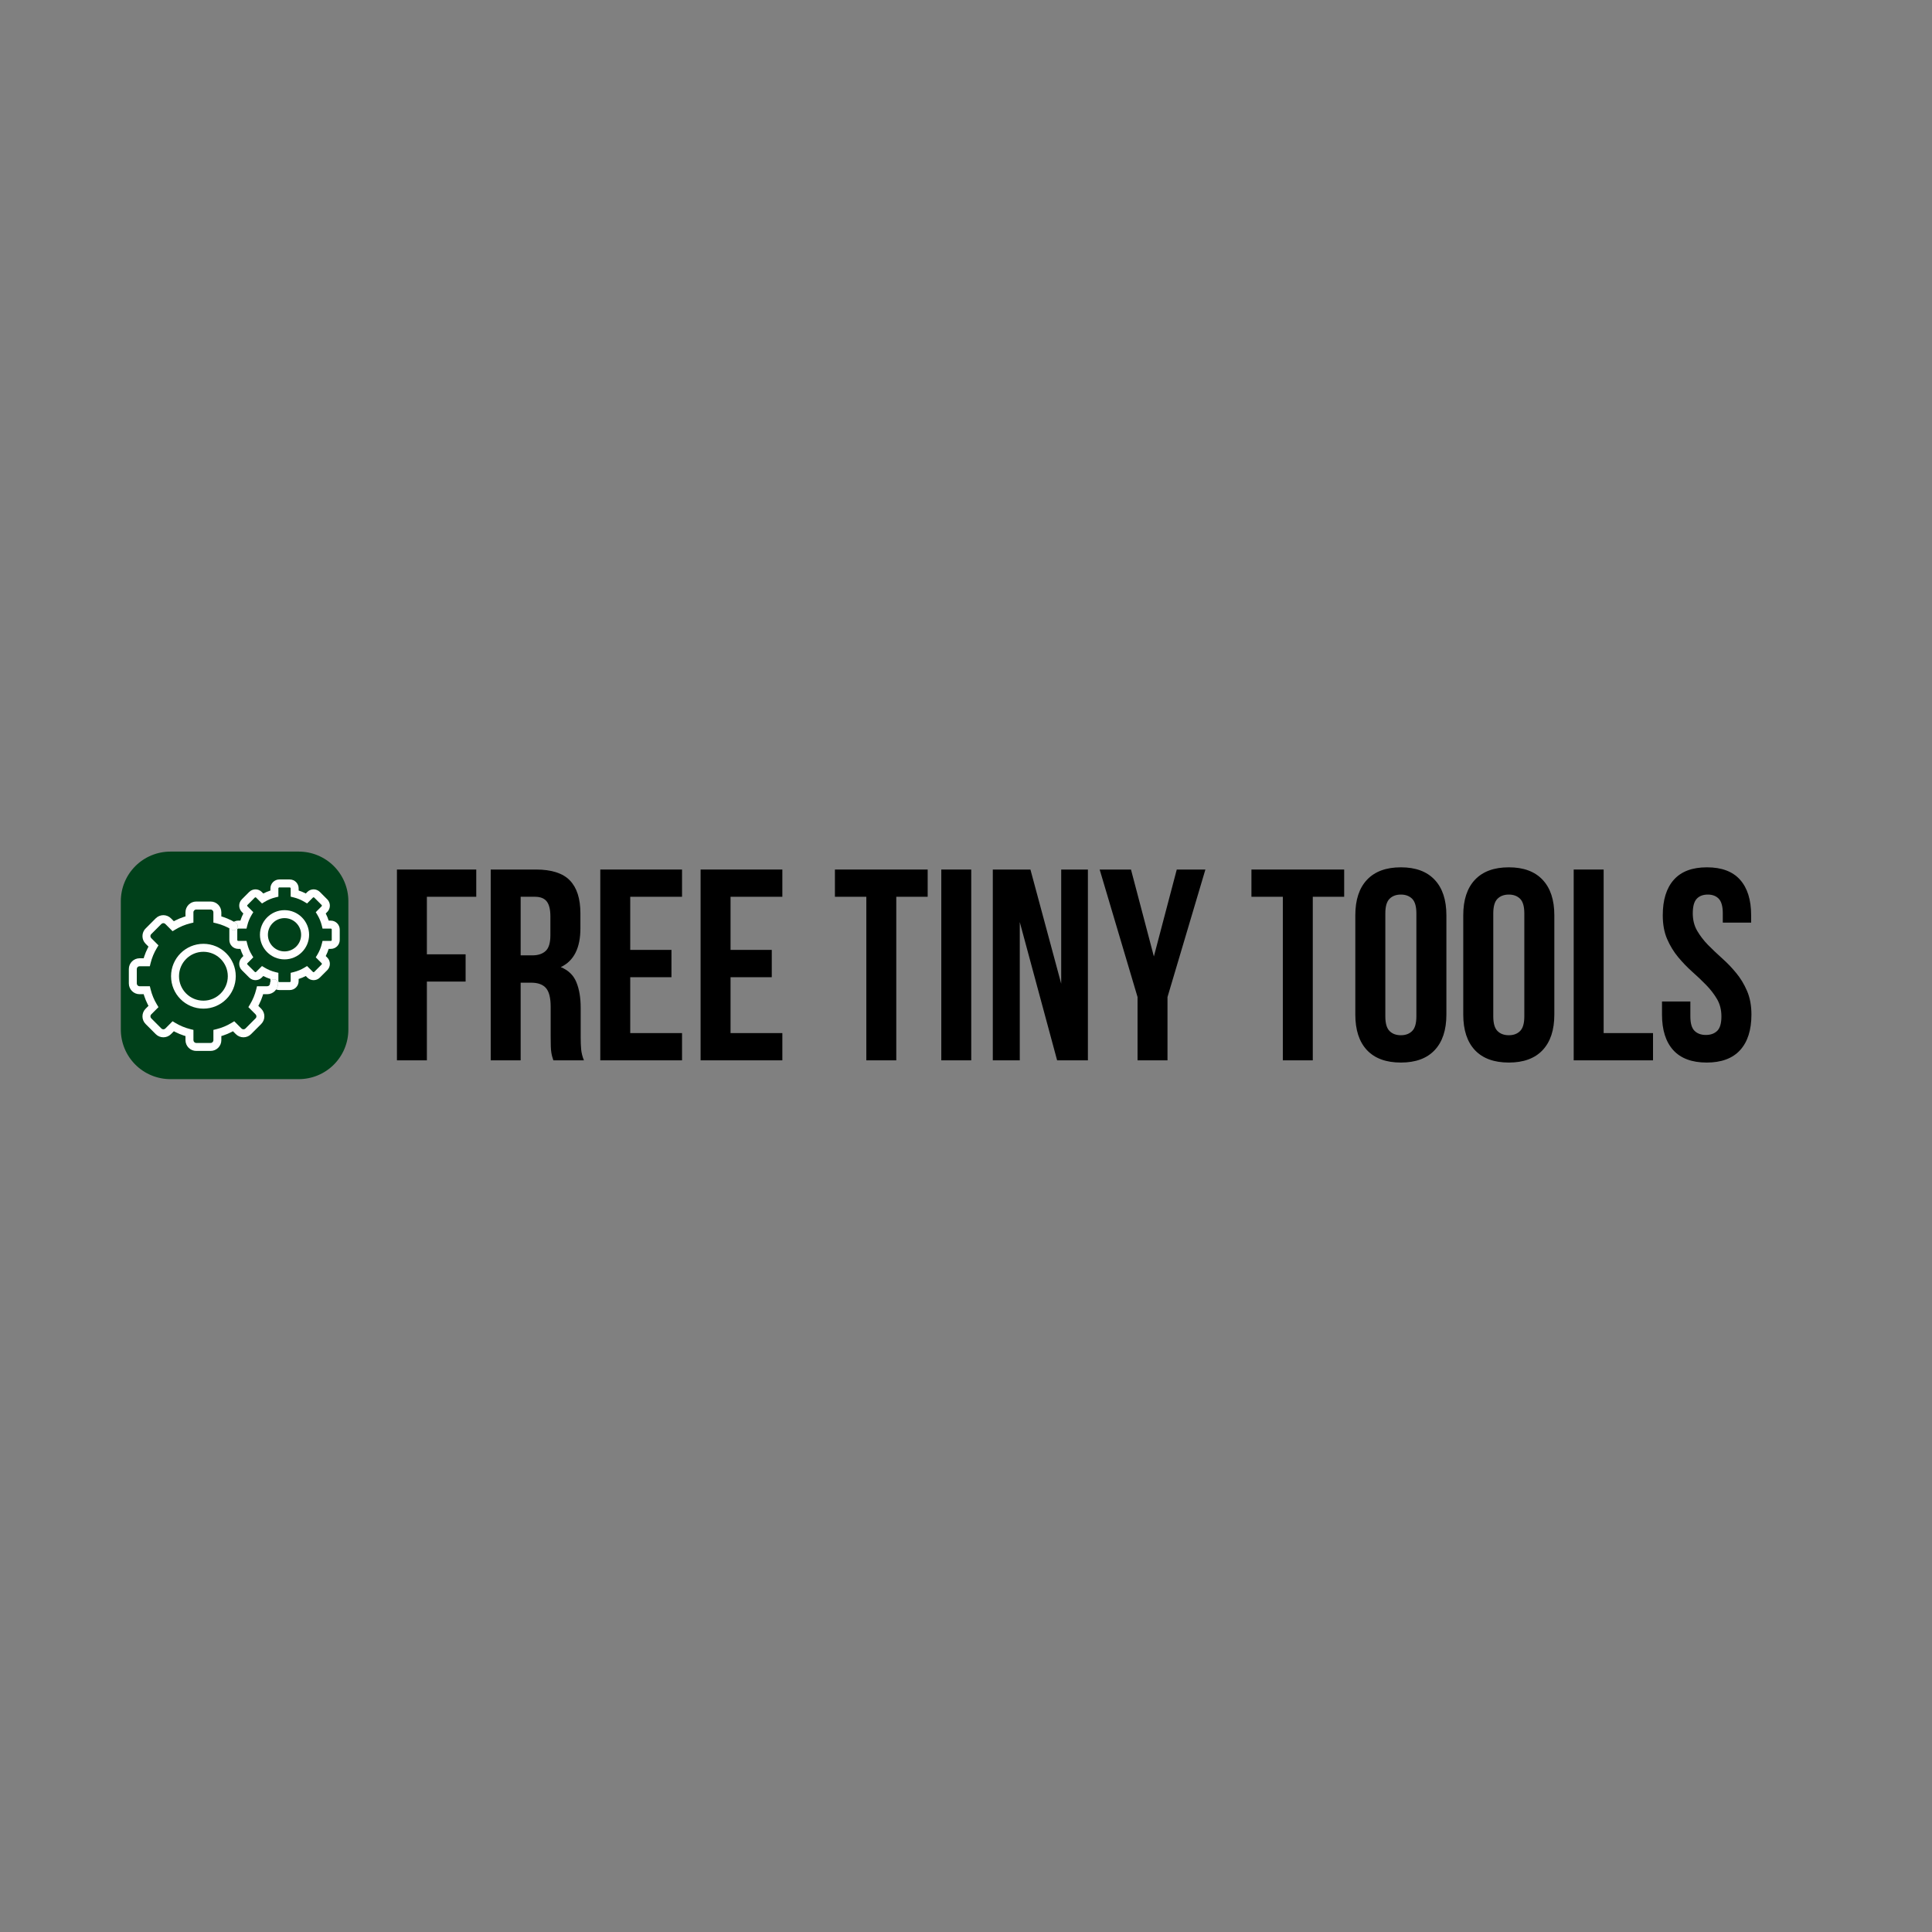 <svg id="SvgjsSvg1001" width="288" height="288" xmlns="http://www.w3.org/2000/svg" version="1.1" xmlns:xlink="http://www.w3.org/1999/xlink" xmlns:svgjs="http://svgjs.com/svgjs"><rect width="100%" height="100%" fill="#808080" stroke="none"/><defs id="SvgjsDefs1002"></defs><g id="SvgjsG1008"><svg xmlns="http://www.w3.org/2000/svg" version="1.0" viewBox="0 0 436.5 64.5" width="288" height="288"><defs><clipPath id="a"><path d="M 27.297 6.402 L 78.707 6.402 L 78.707 57.812 L 27.297 57.812 Z M 27.297 6.402 " fill="#000000" class="color000 svgShape"></path></clipPath><clipPath id="b"><path d="M 29.09 17 L 63 17 L 63 51.441 L 29.09 51.441 Z M 29.09 17 " fill="#000000" class="color000 svgShape"></path></clipPath><clipPath id="c"><path d="M 51 12.695 L 76.773 12.695 L 76.773 38 L 51 38 Z M 51 12.695 " fill="#000000" class="color000 svgShape"></path></clipPath></defs><path d="M 9.234 -23.953 L 17.984 -23.953 L 17.984 -17.797 L 9.234 -17.797 L 9.234 0 L 2.469 0 L 2.469 -43.109 L 20.391 -43.109 L 20.391 -36.953 L 9.234 -36.953 Z M 9.234 -23.953 " transform="translate(87.212 53.564)" fill="#000000" class="color000 svgShape"></path><path d="M 16.625 0 C 16.539 -0.289 16.457 -0.555 16.375 -0.797 C 16.301 -1.047 16.234 -1.352 16.172 -1.719 C 16.109 -2.094 16.066 -2.566 16.047 -3.141 C 16.023 -3.711 16.016 -4.43 16.016 -5.297 L 16.016 -12.078 C 16.016 -14.086 15.664 -15.5 14.969 -16.312 C 14.27 -17.133 13.141 -17.547 11.578 -17.547 L 9.234 -17.547 L 9.234 0 L 2.469 0 L 2.469 -43.109 L 12.688 -43.109 C 16.219 -43.109 18.773 -42.285 20.359 -40.641 C 21.941 -39.004 22.734 -36.523 22.734 -33.203 L 22.734 -29.812 C 22.734 -25.375 21.254 -22.457 18.297 -21.062 C 20.016 -20.363 21.191 -19.223 21.828 -17.641 C 22.473 -16.066 22.797 -14.148 22.797 -11.891 L 22.797 -5.234 C 22.797 -4.172 22.832 -3.238 22.906 -2.438 C 22.988 -1.633 23.195 -0.82 23.531 0 Z M 9.234 -36.953 L 9.234 -23.719 L 11.891 -23.719 C 13.16 -23.719 14.156 -24.047 14.875 -24.703 C 15.594 -25.359 15.953 -26.547 15.953 -28.266 L 15.953 -32.516 C 15.953 -34.078 15.676 -35.207 15.125 -35.906 C 14.57 -36.602 13.695 -36.953 12.5 -36.953 Z M 9.234 -36.953 " transform="translate(108.398 53.564)" fill="#000000" class="color000 svgShape"></path><path d="M 9.234 -24.953 L 18.547 -24.953 L 18.547 -18.781 L 9.234 -18.781 L 9.234 -6.156 L 20.938 -6.156 L 20.938 0 L 2.469 0 L 2.469 -43.109 L 20.938 -43.109 L 20.938 -36.953 L 9.234 -36.953 Z M 9.234 -24.953 " transform="translate(133.155 53.564)" fill="#000000" class="color000 svgShape"></path><path d="M 9.234 -24.953 L 18.547 -24.953 L 18.547 -18.781 L 9.234 -18.781 L 9.234 -6.156 L 20.938 -6.156 L 20.938 0 L 2.469 0 L 2.469 -43.109 L 20.938 -43.109 L 20.938 -36.953 L 9.234 -36.953 Z M 9.234 -24.953 " transform="translate(155.819 53.564)" fill="#000000" class="color000 svgShape"></path><path d="M 0.609 -43.109 L 21.562 -43.109 L 21.562 -36.953 L 14.469 -36.953 L 14.469 0 L 7.703 0 L 7.703 -36.953 L 0.609 -36.953 Z M 0.609 -43.109 " transform="translate(188.028 53.564)" fill="#000000" class="color000 svgShape"></path><path d="M 2.469 -43.109 L 9.234 -43.109 L 9.234 0 L 2.469 0 Z M 2.469 -43.109 " transform="translate(210.199 53.564)" fill="#000000" class="color000 svgShape"></path><path d="M 8.5 -31.234 L 8.5 0 L 2.406 0 L 2.406 -43.109 L 10.906 -43.109 L 17.859 -17.312 L 17.859 -43.109 L 23.891 -43.109 L 23.891 0 L 16.938 0 Z M 8.5 -31.234 " transform="translate(221.9 53.564)" fill="#000000" class="color000 svgShape"></path><path d="M 8.812 -14.297 L 0.25 -43.109 L 7.328 -43.109 L 12.5 -23.469 L 17.672 -43.109 L 24.141 -43.109 L 15.578 -14.297 L 15.578 0 L 8.812 0 Z M 8.812 -14.297 " transform="translate(248.197 53.564)" fill="#000000" class="color000 svgShape"></path><path d="M 0.609 -43.109 L 21.562 -43.109 L 21.562 -36.953 L 14.469 -36.953 L 14.469 0 L 7.703 0 L 7.703 -36.953 L 0.609 -36.953 Z M 0.609 -43.109 " transform="translate(282.13 53.564)" fill="#000000" class="color000 svgShape"></path><path d="M 8.688 -9.922 C 8.688 -8.359 9.004 -7.258 9.641 -6.625 C 10.273 -5.988 11.129 -5.672 12.203 -5.672 C 13.266 -5.672 14.113 -5.988 14.75 -6.625 C 15.383 -7.258 15.703 -8.359 15.703 -9.922 L 15.703 -33.203 C 15.703 -34.766 15.383 -35.863 14.75 -36.5 C 14.113 -37.133 13.266 -37.453 12.203 -37.453 C 11.129 -37.453 10.273 -37.133 9.641 -36.5 C 9.004 -35.863 8.688 -34.766 8.688 -33.203 Z M 1.906 -32.766 C 1.906 -36.254 2.785 -38.93 4.547 -40.797 C 6.316 -42.672 8.867 -43.609 12.203 -43.609 C 15.523 -43.609 18.066 -42.672 19.828 -40.797 C 21.598 -38.93 22.484 -36.254 22.484 -32.766 L 22.484 -10.344 C 22.484 -6.852 21.598 -4.172 19.828 -2.297 C 18.066 -0.43 15.523 0.5 12.203 0.5 C 8.867 0.5 6.316 -0.43 4.547 -2.297 C 2.785 -4.172 1.906 -6.852 1.906 -10.344 Z M 1.906 -32.766 " transform="translate(304.302 53.564)" fill="#000000" class="color000 svgShape"></path><path d="M 8.688 -9.922 C 8.688 -8.359 9.004 -7.258 9.641 -6.625 C 10.273 -5.988 11.129 -5.672 12.203 -5.672 C 13.266 -5.672 14.113 -5.988 14.75 -6.625 C 15.383 -7.258 15.703 -8.359 15.703 -9.922 L 15.703 -33.203 C 15.703 -34.766 15.383 -35.863 14.75 -36.5 C 14.113 -37.133 13.266 -37.453 12.203 -37.453 C 11.129 -37.453 10.273 -37.133 9.641 -36.5 C 9.004 -35.863 8.688 -34.766 8.688 -33.203 Z M 1.906 -32.766 C 1.906 -36.254 2.785 -38.93 4.547 -40.797 C 6.316 -42.672 8.867 -43.609 12.203 -43.609 C 15.523 -43.609 18.066 -42.672 19.828 -40.797 C 21.598 -38.93 22.484 -36.254 22.484 -32.766 L 22.484 -10.344 C 22.484 -6.852 21.598 -4.172 19.828 -2.297 C 18.066 -0.43 15.523 0.5 12.203 0.5 C 8.867 0.5 6.316 -0.43 4.547 -2.297 C 2.785 -4.172 1.906 -6.852 1.906 -10.344 Z M 1.906 -32.766 " transform="translate(328.69 53.564)" fill="#000000" class="color000 svgShape"></path><path d="M 2.469 -43.109 L 9.234 -43.109 L 9.234 -6.156 L 20.391 -6.156 L 20.391 0 L 2.469 0 Z M 2.469 -43.109 " transform="translate(353.078 53.564)" fill="#000000" class="color000 svgShape"></path><path d="M 1.594 -32.766 C 1.594 -36.254 2.426 -38.93 4.094 -40.797 C 5.758 -42.672 8.254 -43.609 11.578 -43.609 C 14.898 -43.609 17.395 -42.672 19.062 -40.797 C 20.727 -38.93 21.562 -36.254 21.562 -32.766 L 21.562 -31.109 L 15.156 -31.109 L 15.156 -33.203 C 15.156 -34.766 14.852 -35.863 14.25 -36.5 C 13.656 -37.133 12.828 -37.453 11.766 -37.453 C 10.691 -37.453 9.859 -37.133 9.266 -36.5 C 8.672 -35.863 8.375 -34.766 8.375 -33.203 C 8.375 -31.723 8.703 -30.414 9.359 -29.281 C 10.016 -28.156 10.832 -27.086 11.812 -26.078 C 12.801 -25.078 13.859 -24.07 14.984 -23.062 C 16.117 -22.062 17.176 -20.961 18.156 -19.766 C 19.145 -18.578 19.969 -17.223 20.625 -15.703 C 21.289 -14.18 21.625 -12.395 21.625 -10.344 C 21.625 -6.852 20.77 -4.172 19.062 -2.297 C 17.352 -0.43 14.836 0.5 11.516 0.5 C 8.191 0.5 5.676 -0.43 3.969 -2.297 C 2.27 -4.172 1.422 -6.852 1.422 -10.344 L 1.422 -13.297 L 7.828 -13.297 L 7.828 -9.922 C 7.828 -8.359 8.145 -7.27 8.781 -6.656 C 9.414 -6.039 10.266 -5.734 11.328 -5.734 C 12.398 -5.734 13.254 -6.039 13.891 -6.656 C 14.523 -7.27 14.844 -8.359 14.844 -9.922 C 14.844 -11.398 14.516 -12.703 13.859 -13.828 C 13.203 -14.953 12.379 -16.02 11.391 -17.031 C 10.41 -18.039 9.352 -19.047 8.219 -20.047 C 7.094 -21.055 6.035 -22.156 5.047 -23.344 C 4.066 -24.531 3.242 -25.883 2.578 -27.406 C 1.922 -28.926 1.594 -30.711 1.594 -32.766 Z M 1.594 -32.766 " transform="translate(374.078 53.564)" fill="#000000" class="color000 svgShape"></path><g clip-path="url(#a)" fill="#000000" class="color000 svgShape"><path fill="#00401a" d="M 38.5 6.402 L 67.5 6.402 C 70.473 6.402 73.324 7.582 75.426 9.684 C 77.527 11.785 78.707 14.637 78.707 17.609 L 78.707 46.605 C 78.707 49.578 77.527 52.43 75.426 54.531 C 73.324 56.633 70.473 57.812 67.5 57.812 L 38.5 57.812 C 35.531 57.812 32.68 56.633 30.578 54.531 C 28.477 52.43 27.297 49.578 27.297 46.605 L 27.297 17.609 C 27.297 14.637 28.477 11.785 30.578 9.684 C 32.68 7.582 35.531 6.402 38.5 6.402 " class="color00401a svgShape"></path></g><path fill="#ffffff" d="M 45.957 27.238 C 43.941 27.238 42.109 28.059 40.785 29.383 C 39.465 30.703 38.645 32.543 38.648 34.559 C 38.648 36.582 39.465 38.418 40.785 39.738 C 42.105 41.062 43.938 41.883 45.953 41.883 C 45.953 41.883 45.957 41.883 45.957 41.883 C 47.973 41.883 49.805 41.062 51.125 39.738 C 52.445 38.418 53.266 36.578 53.266 34.559 L 51.469 34.559 C 51.469 36.09 50.852 37.461 49.852 38.465 C 48.852 39.465 47.48 40.082 45.957 40.082 C 44.43 40.082 43.059 39.465 42.059 38.465 C 41.059 37.461 40.445 36.086 40.445 34.559 C 40.445 33.031 41.059 31.656 42.059 30.656 C 43.059 29.652 44.43 29.039 45.957 29.039 C 47.48 29.039 48.852 29.652 49.852 30.656 C 50.852 31.656 51.469 33.031 51.469 34.559 L 53.266 34.559 C 53.266 32.539 52.445 30.703 51.125 29.383 C 49.805 28.059 47.973 27.238 45.957 27.238 " class="colorf1f1f1 svgShape"></path><g clip-path="url(#b)" fill="#000000" class="color000 svgShape"><path fill="#ffffff" d="M 53.25 22.484 C 52.047 21.754 50.727 21.199 49.324 20.855 L 49.109 21.73 L 50.008 21.73 L 50.008 20.121 C 50.008 19.453 49.734 18.836 49.297 18.398 C 48.859 17.957 48.246 17.684 47.578 17.684 L 44.336 17.684 C 43.668 17.684 43.055 17.957 42.617 18.398 C 42.18 18.836 41.902 19.453 41.906 20.121 L 41.906 21.73 L 42.805 21.73 L 42.59 20.855 C 41.188 21.199 39.863 21.754 38.664 22.484 L 39.129 23.254 L 39.766 22.617 L 38.629 21.48 C 38.395 21.246 38.117 21.062 37.824 20.945 C 37.531 20.828 37.219 20.766 36.91 20.766 C 36.598 20.766 36.285 20.828 35.992 20.945 C 35.699 21.062 35.426 21.246 35.188 21.48 L 32.898 23.777 C 32.66 24.012 32.48 24.289 32.363 24.582 C 32.246 24.875 32.188 25.188 32.188 25.5 C 32.188 25.809 32.246 26.121 32.363 26.414 C 32.48 26.707 32.66 26.984 32.898 27.223 L 34.035 28.359 L 34.668 27.723 L 33.898 27.258 C 33.168 28.461 32.617 29.785 32.273 31.191 L 33.148 31.402 L 33.148 30.504 L 31.539 30.504 C 30.871 30.504 30.258 30.777 29.82 31.219 C 29.383 31.656 29.105 32.27 29.109 32.941 L 29.109 36.188 C 29.109 36.855 29.383 37.469 29.82 37.91 C 30.258 38.348 30.871 38.625 31.539 38.621 L 33.148 38.621 L 33.148 37.723 L 32.273 37.938 C 32.617 39.34 33.168 40.664 33.898 41.871 L 34.668 41.402 L 34.035 40.766 L 32.898 41.902 C 32.66 42.141 32.48 42.418 32.363 42.711 C 32.246 43.004 32.188 43.316 32.188 43.625 C 32.188 43.938 32.246 44.25 32.363 44.543 C 32.48 44.836 32.66 45.113 32.898 45.352 L 35.188 47.645 C 35.426 47.883 35.699 48.062 35.992 48.18 C 36.285 48.301 36.598 48.359 36.91 48.359 C 37.219 48.359 37.531 48.301 37.824 48.18 C 38.117 48.062 38.395 47.883 38.629 47.645 L 39.766 46.508 L 39.129 45.871 L 38.664 46.641 C 39.867 47.371 41.188 47.926 42.59 48.27 L 42.805 47.395 L 41.906 47.395 L 41.906 49.004 C 41.906 49.672 42.18 50.285 42.617 50.727 C 43.055 51.164 43.668 51.441 44.336 51.438 L 47.578 51.438 C 48.246 51.438 48.859 51.164 49.297 50.727 C 49.734 50.289 50.012 49.672 50.008 49.004 L 50.008 47.395 L 49.109 47.395 L 49.324 48.27 C 50.727 47.926 52.047 47.371 53.25 46.641 L 52.785 45.871 L 52.148 46.508 L 53.285 47.645 C 53.52 47.883 53.797 48.062 54.09 48.18 C 54.383 48.301 54.691 48.359 55.004 48.359 C 55.316 48.359 55.625 48.301 55.918 48.18 C 56.211 48.062 56.488 47.883 56.723 47.645 L 59.016 45.352 C 59.25 45.113 59.43 44.836 59.551 44.543 C 59.668 44.25 59.727 43.938 59.727 43.625 C 59.727 43.316 59.668 43.004 59.551 42.711 C 59.43 42.418 59.25 42.141 59.016 41.902 L 57.879 40.766 L 57.246 41.402 L 58.016 41.871 C 58.742 40.664 59.297 39.34 59.641 37.938 L 58.766 37.723 L 58.766 38.621 L 60.371 38.621 C 61.039 38.621 61.656 38.348 62.094 37.91 C 62.531 37.473 62.805 36.855 62.805 36.188 C 62.805 35.688 62.402 35.285 61.906 35.285 C 61.41 35.285 61.008 35.688 61.008 36.188 C 61.008 36.363 60.938 36.516 60.82 36.637 C 60.703 36.754 60.551 36.82 60.371 36.824 L 58.062 36.824 L 57.895 37.508 C 57.594 38.734 57.113 39.891 56.477 40.938 L 56.113 41.543 L 57.746 43.18 C 57.809 43.242 57.855 43.312 57.887 43.387 C 57.918 43.465 57.934 43.547 57.934 43.625 C 57.934 43.707 57.918 43.789 57.887 43.867 C 57.855 43.941 57.812 44.012 57.746 44.074 L 55.457 46.371 C 55.391 46.434 55.32 46.48 55.246 46.512 C 55.172 46.543 55.09 46.559 55.008 46.559 C 54.926 46.559 54.844 46.543 54.77 46.512 C 54.691 46.48 54.625 46.434 54.559 46.371 L 52.926 44.734 L 52.324 45.098 C 51.273 45.738 50.121 46.219 48.898 46.52 L 48.215 46.688 L 48.215 49 C 48.215 49.18 48.145 49.332 48.031 49.449 C 47.914 49.566 47.758 49.637 47.582 49.637 L 44.34 49.637 C 44.16 49.637 44.008 49.566 43.891 49.449 C 43.773 49.336 43.707 49.18 43.703 49 L 43.703 46.688 L 43.02 46.52 C 41.797 46.219 40.645 45.734 39.594 45.098 L 38.992 44.734 L 37.359 46.371 C 37.297 46.434 37.227 46.48 37.152 46.512 C 37.074 46.543 36.992 46.559 36.914 46.559 C 36.828 46.559 36.75 46.543 36.672 46.512 C 36.598 46.48 36.527 46.434 36.465 46.371 L 34.172 44.074 C 34.109 44.012 34.062 43.941 34.031 43.867 C 34 43.789 33.984 43.707 33.984 43.625 C 33.984 43.547 34 43.465 34.031 43.387 C 34.062 43.312 34.105 43.242 34.172 43.18 L 35.805 41.543 L 35.441 40.938 C 34.805 39.891 34.324 38.734 34.023 37.508 L 33.855 36.824 L 31.539 36.824 C 31.363 36.824 31.211 36.754 31.09 36.637 C 30.973 36.52 30.906 36.367 30.906 36.188 L 30.906 32.941 C 30.906 32.762 30.973 32.609 31.09 32.488 C 31.207 32.371 31.359 32.305 31.539 32.305 L 33.852 32.305 L 34.02 31.617 C 34.32 30.391 34.801 29.238 35.438 28.188 L 35.801 27.586 L 34.168 25.949 C 34.105 25.883 34.059 25.816 34.027 25.738 C 33.996 25.664 33.98 25.582 33.98 25.5 C 33.98 25.414 33.996 25.336 34.027 25.258 C 34.059 25.184 34.102 25.113 34.168 25.051 L 36.461 22.754 C 36.523 22.691 36.594 22.648 36.668 22.613 C 36.742 22.582 36.824 22.566 36.906 22.566 C 36.988 22.566 37.07 22.582 37.145 22.613 C 37.223 22.645 37.293 22.691 37.355 22.754 L 38.988 24.391 L 39.594 24.027 C 40.641 23.391 41.793 22.906 43.016 22.605 L 43.699 22.441 L 43.699 20.125 C 43.699 19.945 43.77 19.793 43.887 19.676 C 44.004 19.559 44.156 19.488 44.336 19.488 L 47.578 19.488 C 47.754 19.488 47.906 19.559 48.027 19.676 C 48.145 19.793 48.211 19.945 48.211 20.125 L 48.211 22.441 L 48.895 22.605 C 50.121 22.906 51.27 23.391 52.32 24.027 C 52.742 24.285 53.297 24.148 53.555 23.723 C 53.809 23.297 53.676 22.742 53.25 22.484 " class="colorfff svgShape"></path></g><path fill="#ffffff" d="M 64.285 19.633 C 64.285 19.633 64.281 19.633 64.281 19.633 C 62.754 19.633 61.359 20.258 60.359 21.262 C 59.355 22.262 58.73 23.66 58.73 25.191 C 58.73 26.727 59.355 28.121 60.359 29.125 C 61.359 30.129 62.75 30.754 64.281 30.754 C 65.812 30.754 67.207 30.129 68.207 29.125 C 69.211 28.121 69.836 26.727 69.836 25.191 L 68.035 25.191 C 68.035 26.234 67.617 27.168 66.938 27.852 C 66.254 28.535 65.32 28.953 64.281 28.953 C 63.242 28.953 62.309 28.535 61.629 27.852 C 60.945 27.168 60.527 26.234 60.527 25.191 C 60.527 24.152 60.945 23.215 61.629 22.535 C 62.312 21.852 63.242 21.434 64.281 21.434 C 65.32 21.434 66.258 21.852 66.938 22.535 C 67.617 23.219 68.035 24.152 68.035 25.191 L 69.836 25.191 C 69.836 23.66 69.211 22.262 68.207 21.262 C 67.207 20.258 65.812 19.633 64.285 19.633 " class="colorfff svgShape"></path><g clip-path="url(#c)" fill="#000000" class="color000 svgShape"><path fill="#ffffff" d="M 59.191 18.121 L 59.793 17.758 C 60.531 17.309 61.344 16.969 62.207 16.758 L 62.895 16.59 L 62.895 14.711 C 62.895 14.652 62.914 14.602 62.957 14.562 C 62.996 14.523 63.047 14.5 63.105 14.5 L 65.457 14.5 C 65.52 14.5 65.566 14.523 65.609 14.562 C 65.648 14.602 65.672 14.652 65.672 14.711 L 65.672 16.586 L 66.355 16.754 C 67.223 16.965 68.035 17.309 68.773 17.754 L 69.375 18.121 L 70.695 16.797 C 70.719 16.773 70.742 16.758 70.766 16.75 C 70.793 16.738 70.82 16.734 70.848 16.734 C 70.875 16.734 70.902 16.738 70.93 16.75 C 70.953 16.758 70.977 16.773 71 16.797 L 72.66 18.461 C 72.684 18.484 72.695 18.508 72.707 18.531 C 72.719 18.555 72.723 18.582 72.723 18.613 C 72.723 18.641 72.719 18.668 72.707 18.691 C 72.695 18.719 72.684 18.738 72.66 18.762 L 71.34 20.09 L 71.703 20.691 C 72.152 21.434 72.492 22.246 72.703 23.113 L 72.871 23.797 L 74.742 23.797 C 74.801 23.797 74.852 23.82 74.891 23.859 C 74.93 23.902 74.953 23.949 74.953 24.012 L 74.953 26.367 C 74.953 26.43 74.93 26.477 74.891 26.52 C 74.852 26.559 74.801 26.582 74.742 26.582 L 72.871 26.582 L 72.703 27.266 C 72.492 28.133 72.152 28.945 71.703 29.688 L 71.34 30.289 L 72.66 31.613 C 72.684 31.637 72.695 31.66 72.707 31.684 C 72.719 31.711 72.723 31.738 72.723 31.766 C 72.723 31.793 72.719 31.82 72.707 31.848 C 72.695 31.871 72.684 31.895 72.66 31.918 L 71 33.582 C 70.977 33.605 70.953 33.621 70.93 33.629 C 70.902 33.641 70.875 33.645 70.848 33.645 C 70.82 33.645 70.793 33.641 70.766 33.629 C 70.742 33.617 70.719 33.605 70.695 33.582 L 69.375 32.258 L 68.773 32.621 C 68.035 33.07 67.223 33.41 66.355 33.625 L 65.672 33.793 L 65.672 35.668 C 65.672 35.73 65.648 35.777 65.609 35.82 C 65.566 35.859 65.52 35.883 65.457 35.883 L 63.105 35.883 C 63.047 35.883 62.996 35.859 62.957 35.82 C 62.918 35.777 62.895 35.73 62.895 35.668 L 62.895 33.793 L 62.207 33.625 C 61.344 33.41 60.531 33.07 59.793 32.621 L 59.191 32.258 L 57.867 33.582 C 57.844 33.605 57.824 33.621 57.797 33.629 C 57.773 33.641 57.746 33.645 57.719 33.645 C 57.688 33.645 57.66 33.641 57.637 33.629 C 57.613 33.617 57.59 33.605 57.566 33.582 L 55.906 31.918 C 55.883 31.895 55.867 31.871 55.859 31.848 C 55.848 31.82 55.84 31.793 55.84 31.766 C 55.84 31.738 55.848 31.711 55.859 31.684 C 55.867 31.66 55.883 31.637 55.906 31.613 L 57.227 30.289 L 56.863 29.688 C 56.414 28.945 56.074 28.133 55.863 27.266 L 55.695 26.582 L 53.824 26.582 C 53.762 26.582 53.715 26.559 53.672 26.52 C 53.633 26.477 53.609 26.43 53.609 26.367 L 53.609 24.012 C 53.609 23.949 53.633 23.902 53.672 23.859 C 53.715 23.82 53.762 23.797 53.824 23.797 L 55.695 23.797 L 55.863 23.113 C 56.074 22.246 56.414 21.434 56.863 20.691 L 57.227 20.09 L 55.906 18.762 C 55.883 18.738 55.867 18.719 55.859 18.691 C 55.848 18.668 55.84 18.641 55.84 18.613 C 55.84 18.582 55.848 18.555 55.859 18.531 C 55.867 18.508 55.883 18.484 55.906 18.461 L 57.566 16.797 C 57.59 16.773 57.613 16.758 57.637 16.75 C 57.66 16.738 57.688 16.734 57.719 16.734 C 57.746 16.734 57.773 16.738 57.797 16.75 C 57.824 16.758 57.844 16.773 57.867 16.797 L 59.191 18.121 M 65.461 12.699 L 63.109 12.699 C 63.109 12.699 63.105 12.699 63.105 12.699 C 62.555 12.699 62.051 12.926 61.688 13.289 C 61.324 13.652 61.098 14.16 61.098 14.711 L 61.098 15.199 C 60.539 15.379 60 15.605 59.484 15.867 L 59.141 15.523 C 58.945 15.332 58.719 15.18 58.477 15.082 C 58.234 14.984 57.977 14.934 57.719 14.934 C 57.461 14.934 57.207 14.984 56.965 15.082 C 56.719 15.18 56.492 15.328 56.297 15.523 L 54.637 17.191 C 54.441 17.383 54.293 17.613 54.195 17.855 C 54.094 18.098 54.047 18.355 54.047 18.613 C 54.047 18.871 54.094 19.129 54.195 19.371 C 54.293 19.613 54.441 19.844 54.637 20.039 L 54.98 20.383 C 54.715 20.898 54.488 21.438 54.312 22 L 53.828 22 C 53.828 22 53.824 22 53.824 22 C 53.477 22 53.145 22.09 52.855 22.25 C 52.992 22.324 53.125 22.402 53.254 22.48 C 53.68 22.738 53.816 23.293 53.559 23.719 C 53.387 23.996 53.094 24.152 52.789 24.152 C 52.629 24.152 52.469 24.109 52.324 24.02 C 52.164 23.922 52 23.828 51.832 23.738 C 51.82 23.828 51.816 23.922 51.816 24.012 L 51.816 26.367 C 51.816 26.922 52.043 27.43 52.406 27.793 C 52.766 28.156 53.273 28.383 53.828 28.383 L 54.312 28.383 C 54.492 28.941 54.715 29.484 54.98 30 L 54.637 30.344 C 54.445 30.539 54.293 30.766 54.195 31.008 C 54.098 31.254 54.047 31.512 54.047 31.77 C 54.047 32.023 54.098 32.281 54.195 32.527 C 54.293 32.77 54.445 32.996 54.637 33.191 L 56.301 34.855 C 56.492 35.051 56.723 35.199 56.965 35.301 C 57.207 35.398 57.465 35.449 57.723 35.449 C 57.977 35.449 58.234 35.398 58.477 35.301 C 58.719 35.199 58.949 35.051 59.145 34.855 L 59.484 34.512 C 60 34.781 60.539 35.004 61.102 35.18 L 61.102 35.668 C 61.102 35.707 61.102 35.742 61.105 35.777 C 61.25 35.48 61.555 35.277 61.91 35.277 C 62.406 35.277 62.809 35.684 62.809 36.18 C 62.809 36.684 62.652 37.156 62.387 37.547 C 62.613 37.633 62.859 37.684 63.109 37.684 C 63.109 37.684 63.109 37.684 63.113 37.684 L 65.465 37.684 C 66.016 37.684 66.523 37.457 66.887 37.09 C 67.246 36.73 67.473 36.219 67.473 35.668 L 67.473 35.18 C 68.035 35.004 68.574 34.777 69.09 34.512 L 69.43 34.855 C 69.625 35.051 69.855 35.199 70.098 35.301 C 70.34 35.398 70.598 35.449 70.852 35.449 C 71.109 35.449 71.367 35.398 71.609 35.301 C 71.852 35.199 72.082 35.051 72.273 34.855 L 73.938 33.191 C 74.133 32.996 74.281 32.77 74.379 32.527 C 74.477 32.281 74.527 32.023 74.527 31.77 C 74.527 31.512 74.477 31.254 74.379 31.008 C 74.281 30.766 74.133 30.539 73.938 30.344 L 73.594 30 C 73.859 29.484 74.082 28.945 74.262 28.383 L 74.746 28.383 C 75.301 28.383 75.809 28.156 76.168 27.793 C 76.531 27.43 76.758 26.922 76.758 26.367 L 76.758 24.012 C 76.758 23.461 76.531 22.953 76.168 22.59 C 75.809 22.227 75.301 22 74.75 22 C 74.75 22 74.746 22 74.746 22 L 74.262 22 C 74.082 21.438 73.859 20.898 73.594 20.383 L 73.938 20.039 C 74.133 19.844 74.281 19.613 74.379 19.371 C 74.477 19.129 74.527 18.871 74.527 18.613 C 74.527 18.355 74.477 18.098 74.379 17.855 C 74.281 17.613 74.133 17.383 73.938 17.191 L 72.273 15.523 C 72.082 15.332 71.852 15.18 71.609 15.082 C 71.367 14.984 71.109 14.934 70.852 14.934 C 70.598 14.934 70.34 14.984 70.098 15.082 C 69.855 15.18 69.625 15.328 69.43 15.523 L 69.09 15.867 C 68.574 15.602 68.035 15.379 67.473 15.199 L 67.473 14.715 C 67.473 14.16 67.246 13.652 66.887 13.289 C 66.52 12.926 66.012 12.699 65.461 12.699 " class="colorfff svgShape"></path></g><path fill="#ffffff" d="M 61.902 35.285 C 61.551 35.285 61.246 35.488 61.098 35.781 C 61.125 36.293 61.348 36.762 61.684 37.098 C 61.879 37.293 62.117 37.449 62.383 37.551 C 62.645 37.16 62.801 36.688 62.801 36.184 C 62.801 35.688 62.398 35.285 61.902 35.285 M 52.852 22.25 C 52.684 22.344 52.531 22.457 52.398 22.59 C 52.098 22.891 51.891 23.297 51.832 23.742 C 51.996 23.832 52.16 23.926 52.32 24.023 C 52.465 24.109 52.625 24.152 52.785 24.152 C 53.09 24.152 53.387 24 53.555 23.719 C 53.812 23.297 53.676 22.742 53.25 22.484 C 53.117 22.402 52.984 22.328 52.852 22.25 " class="colorfff svgShape"></path></svg></g></svg>
